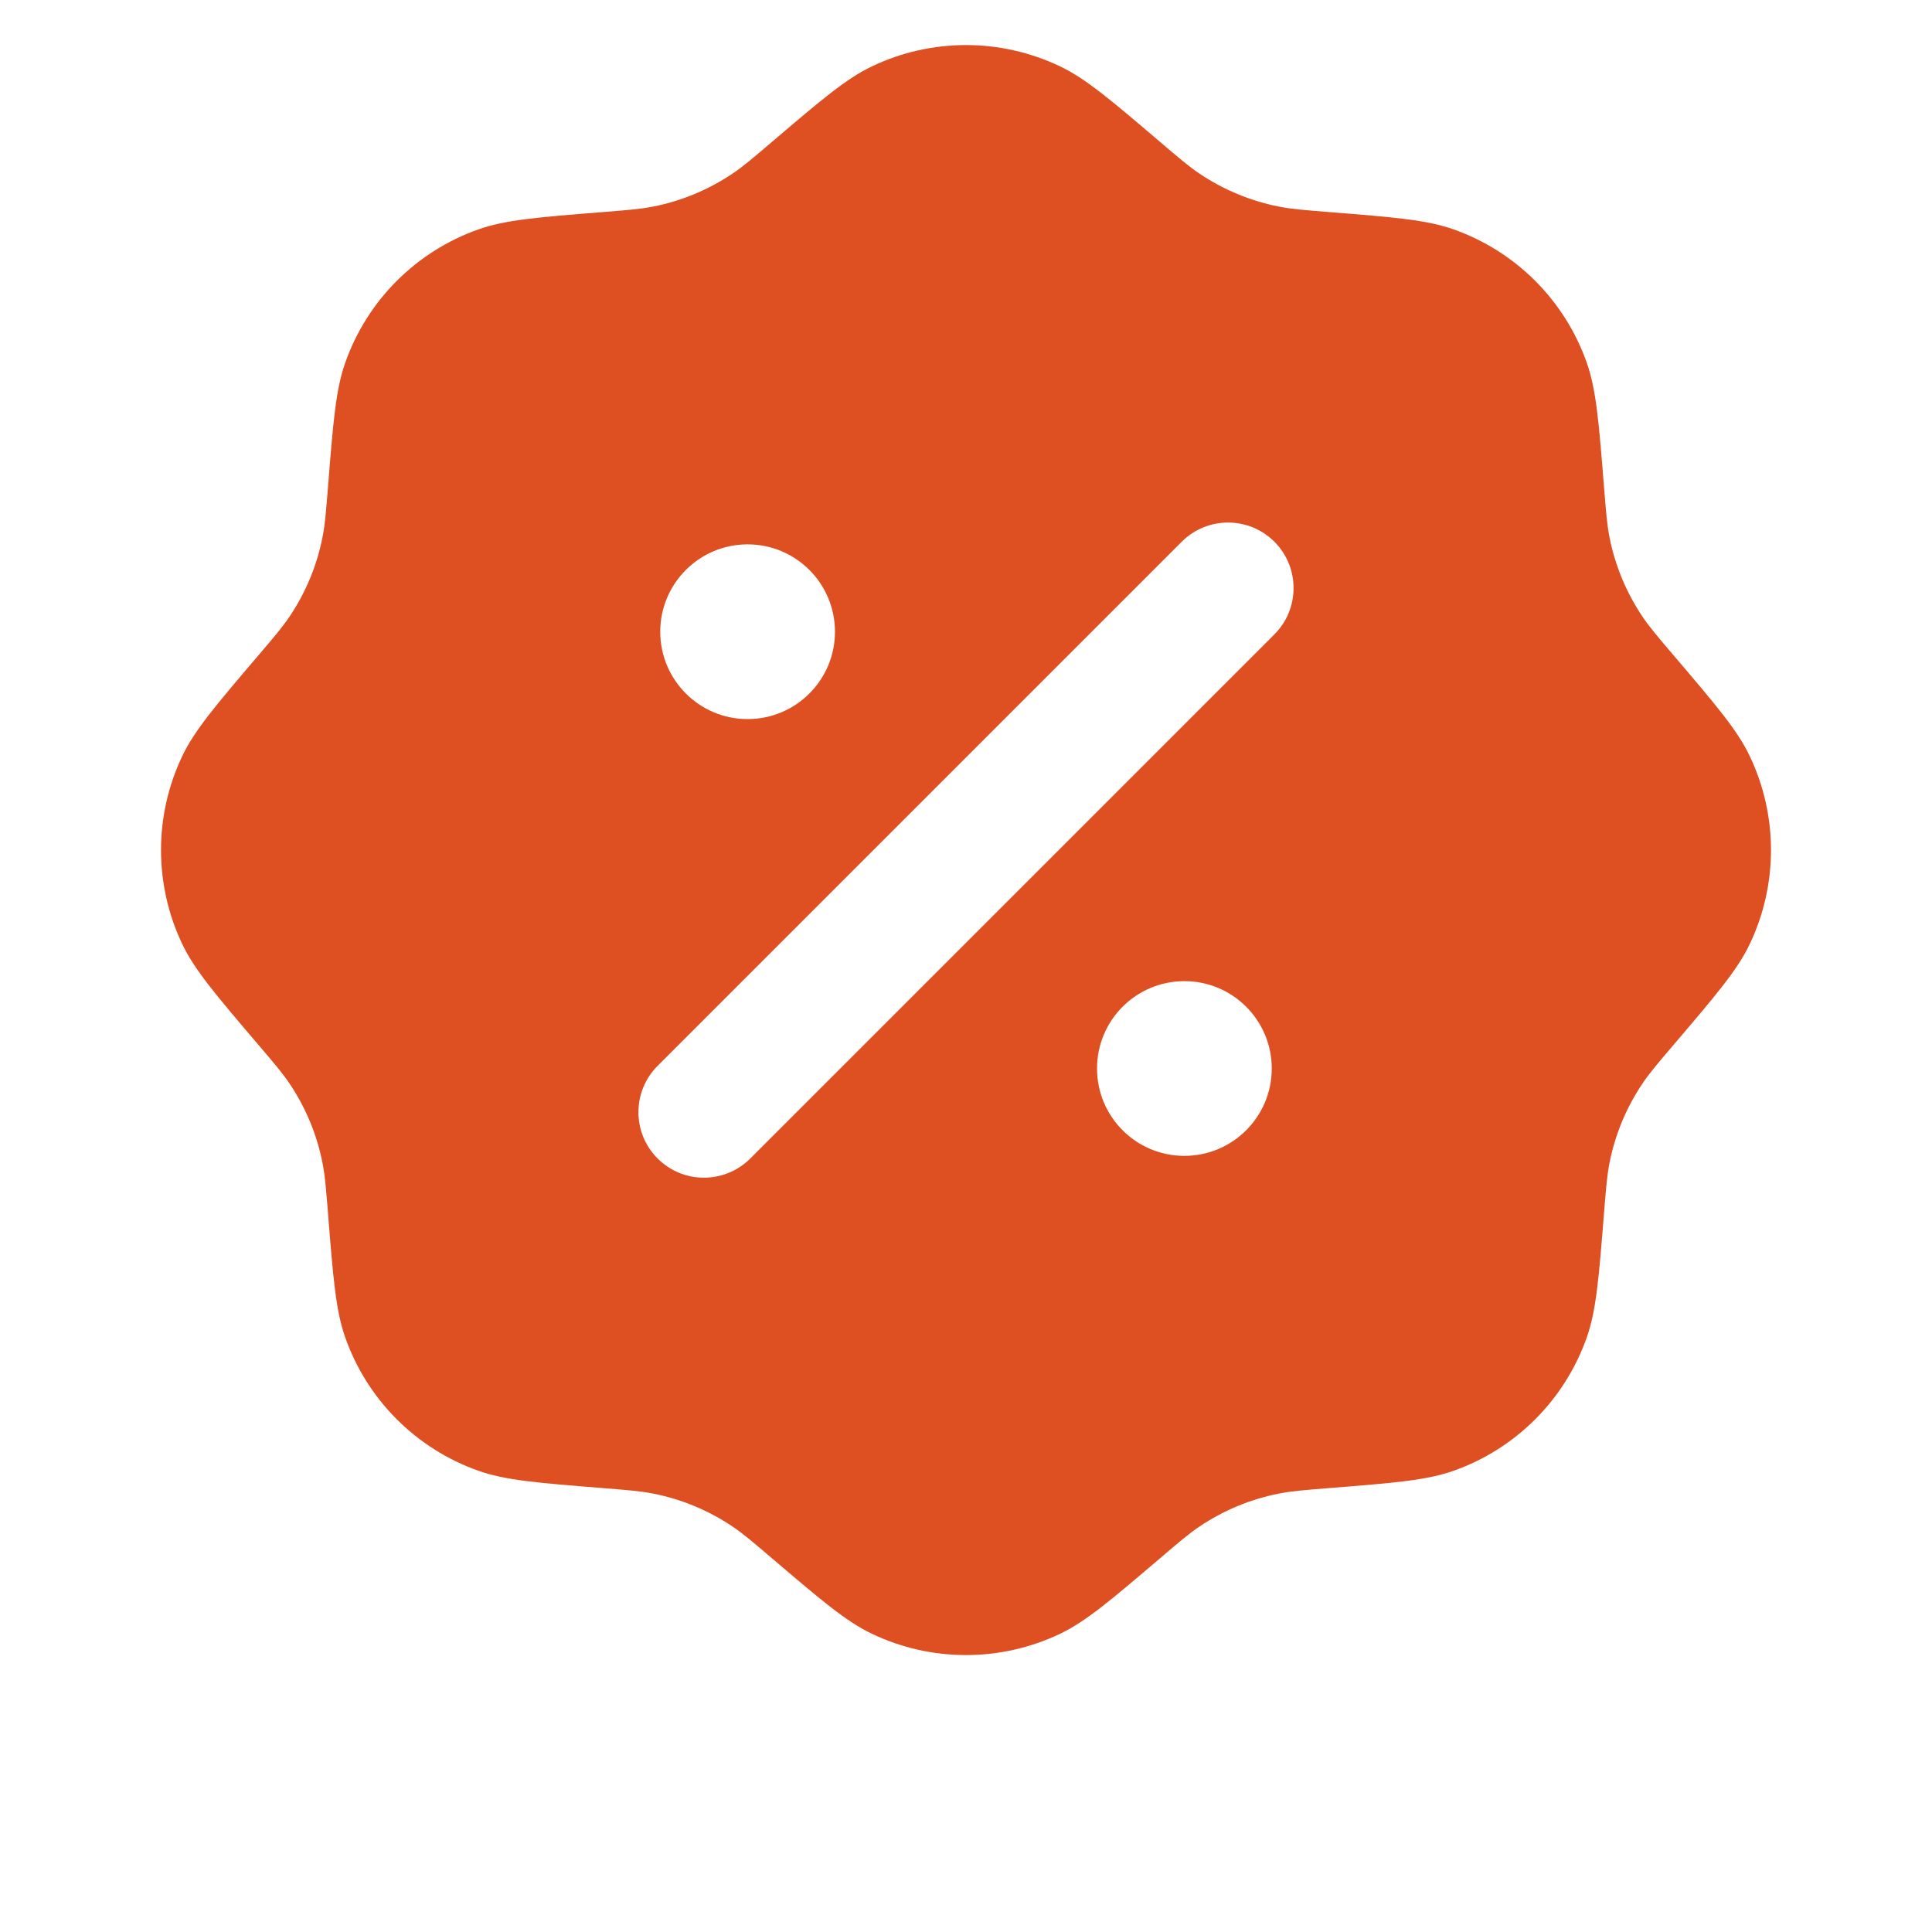 <svg width="50" height="50" viewBox="0 0 50 50" fill="none" xmlns="http://www.w3.org/2000/svg">
<path fill-rule="evenodd" clip-rule="evenodd" d="M19.984 3.667C19.477 4.1 19.223 4.316 18.952 4.497C18.331 4.914 17.634 5.202 16.9 5.347C16.58 5.41 16.248 5.437 15.584 5.49C13.914 5.623 13.079 5.69 12.383 5.936C10.772 6.505 9.505 7.772 8.936 9.383C8.69 10.079 8.623 10.914 8.49 12.584C8.437 13.248 8.411 13.58 8.347 13.9C8.203 14.634 7.914 15.331 7.497 15.952C7.316 16.223 7.1 16.477 6.667 16.984C5.581 18.259 5.038 18.896 4.719 19.563C3.983 21.104 3.983 22.896 4.719 24.437C5.038 25.104 5.581 25.741 6.667 27.016C7.1 27.523 7.316 27.777 7.497 28.048C7.914 28.669 8.203 29.366 8.347 30.1C8.411 30.42 8.437 30.752 8.49 31.416C8.623 33.086 8.69 33.921 8.936 34.617C9.505 36.228 10.772 37.495 12.383 38.064C13.079 38.31 13.914 38.377 15.584 38.51C16.248 38.563 16.58 38.59 16.9 38.653C17.634 38.797 18.331 39.086 18.952 39.503C19.223 39.684 19.477 39.9 19.984 40.333C21.259 41.419 21.896 41.962 22.563 42.281C24.104 43.017 25.896 43.017 27.437 42.281C28.104 41.962 28.741 41.419 30.016 40.333C30.523 39.9 30.777 39.684 31.048 39.503C31.669 39.086 32.366 38.797 33.1 38.653C33.42 38.59 33.752 38.563 34.416 38.51C36.086 38.377 36.921 38.31 37.617 38.064C39.228 37.495 40.495 36.228 41.064 34.617C41.31 33.921 41.377 33.086 41.51 31.416C41.563 30.752 41.59 30.42 41.653 30.1C41.797 29.366 42.086 28.669 42.503 28.048C42.684 27.777 42.9 27.523 43.333 27.016C44.419 25.741 44.962 25.104 45.281 24.437C46.017 22.896 46.017 21.104 45.281 19.563C44.962 18.896 44.419 18.259 43.333 16.984C42.9 16.477 42.684 16.223 42.503 15.952C42.086 15.331 41.797 14.634 41.653 13.9C41.59 13.58 41.563 13.248 41.51 12.584C41.377 10.914 41.31 10.079 41.064 9.383C40.495 7.772 39.228 6.505 37.617 5.936C36.921 5.69 36.086 5.623 34.416 5.49C33.752 5.437 33.42 5.41 33.1 5.347C32.366 5.202 31.669 4.914 31.048 4.497C30.777 4.316 30.523 4.1 30.016 3.667C28.741 2.581 28.104 2.038 27.437 1.719C25.896 0.982 24.104 0.982 22.563 1.719C21.896 2.038 21.259 2.581 19.984 3.667ZM32.981 14.02C33.643 14.682 33.643 15.756 32.981 16.418L19.417 29.982C18.755 30.644 17.681 30.644 17.019 29.982C16.357 29.32 16.357 28.246 17.019 27.584L30.583 14.02C31.245 13.358 32.319 13.358 32.981 14.02ZM32.913 27.653C32.913 28.901 31.9 29.914 30.652 29.914C29.403 29.914 28.391 28.901 28.391 27.653C28.391 26.404 29.403 25.392 30.652 25.392C31.9 25.392 32.913 26.404 32.913 27.653ZM19.348 18.61C20.597 18.61 21.609 17.598 21.609 16.349C21.609 15.101 20.597 14.088 19.348 14.088C18.1 14.088 17.087 15.101 17.087 16.349C17.087 17.598 18.1 18.61 19.348 18.61Z" fill="#DE4F22"/>
</svg>
